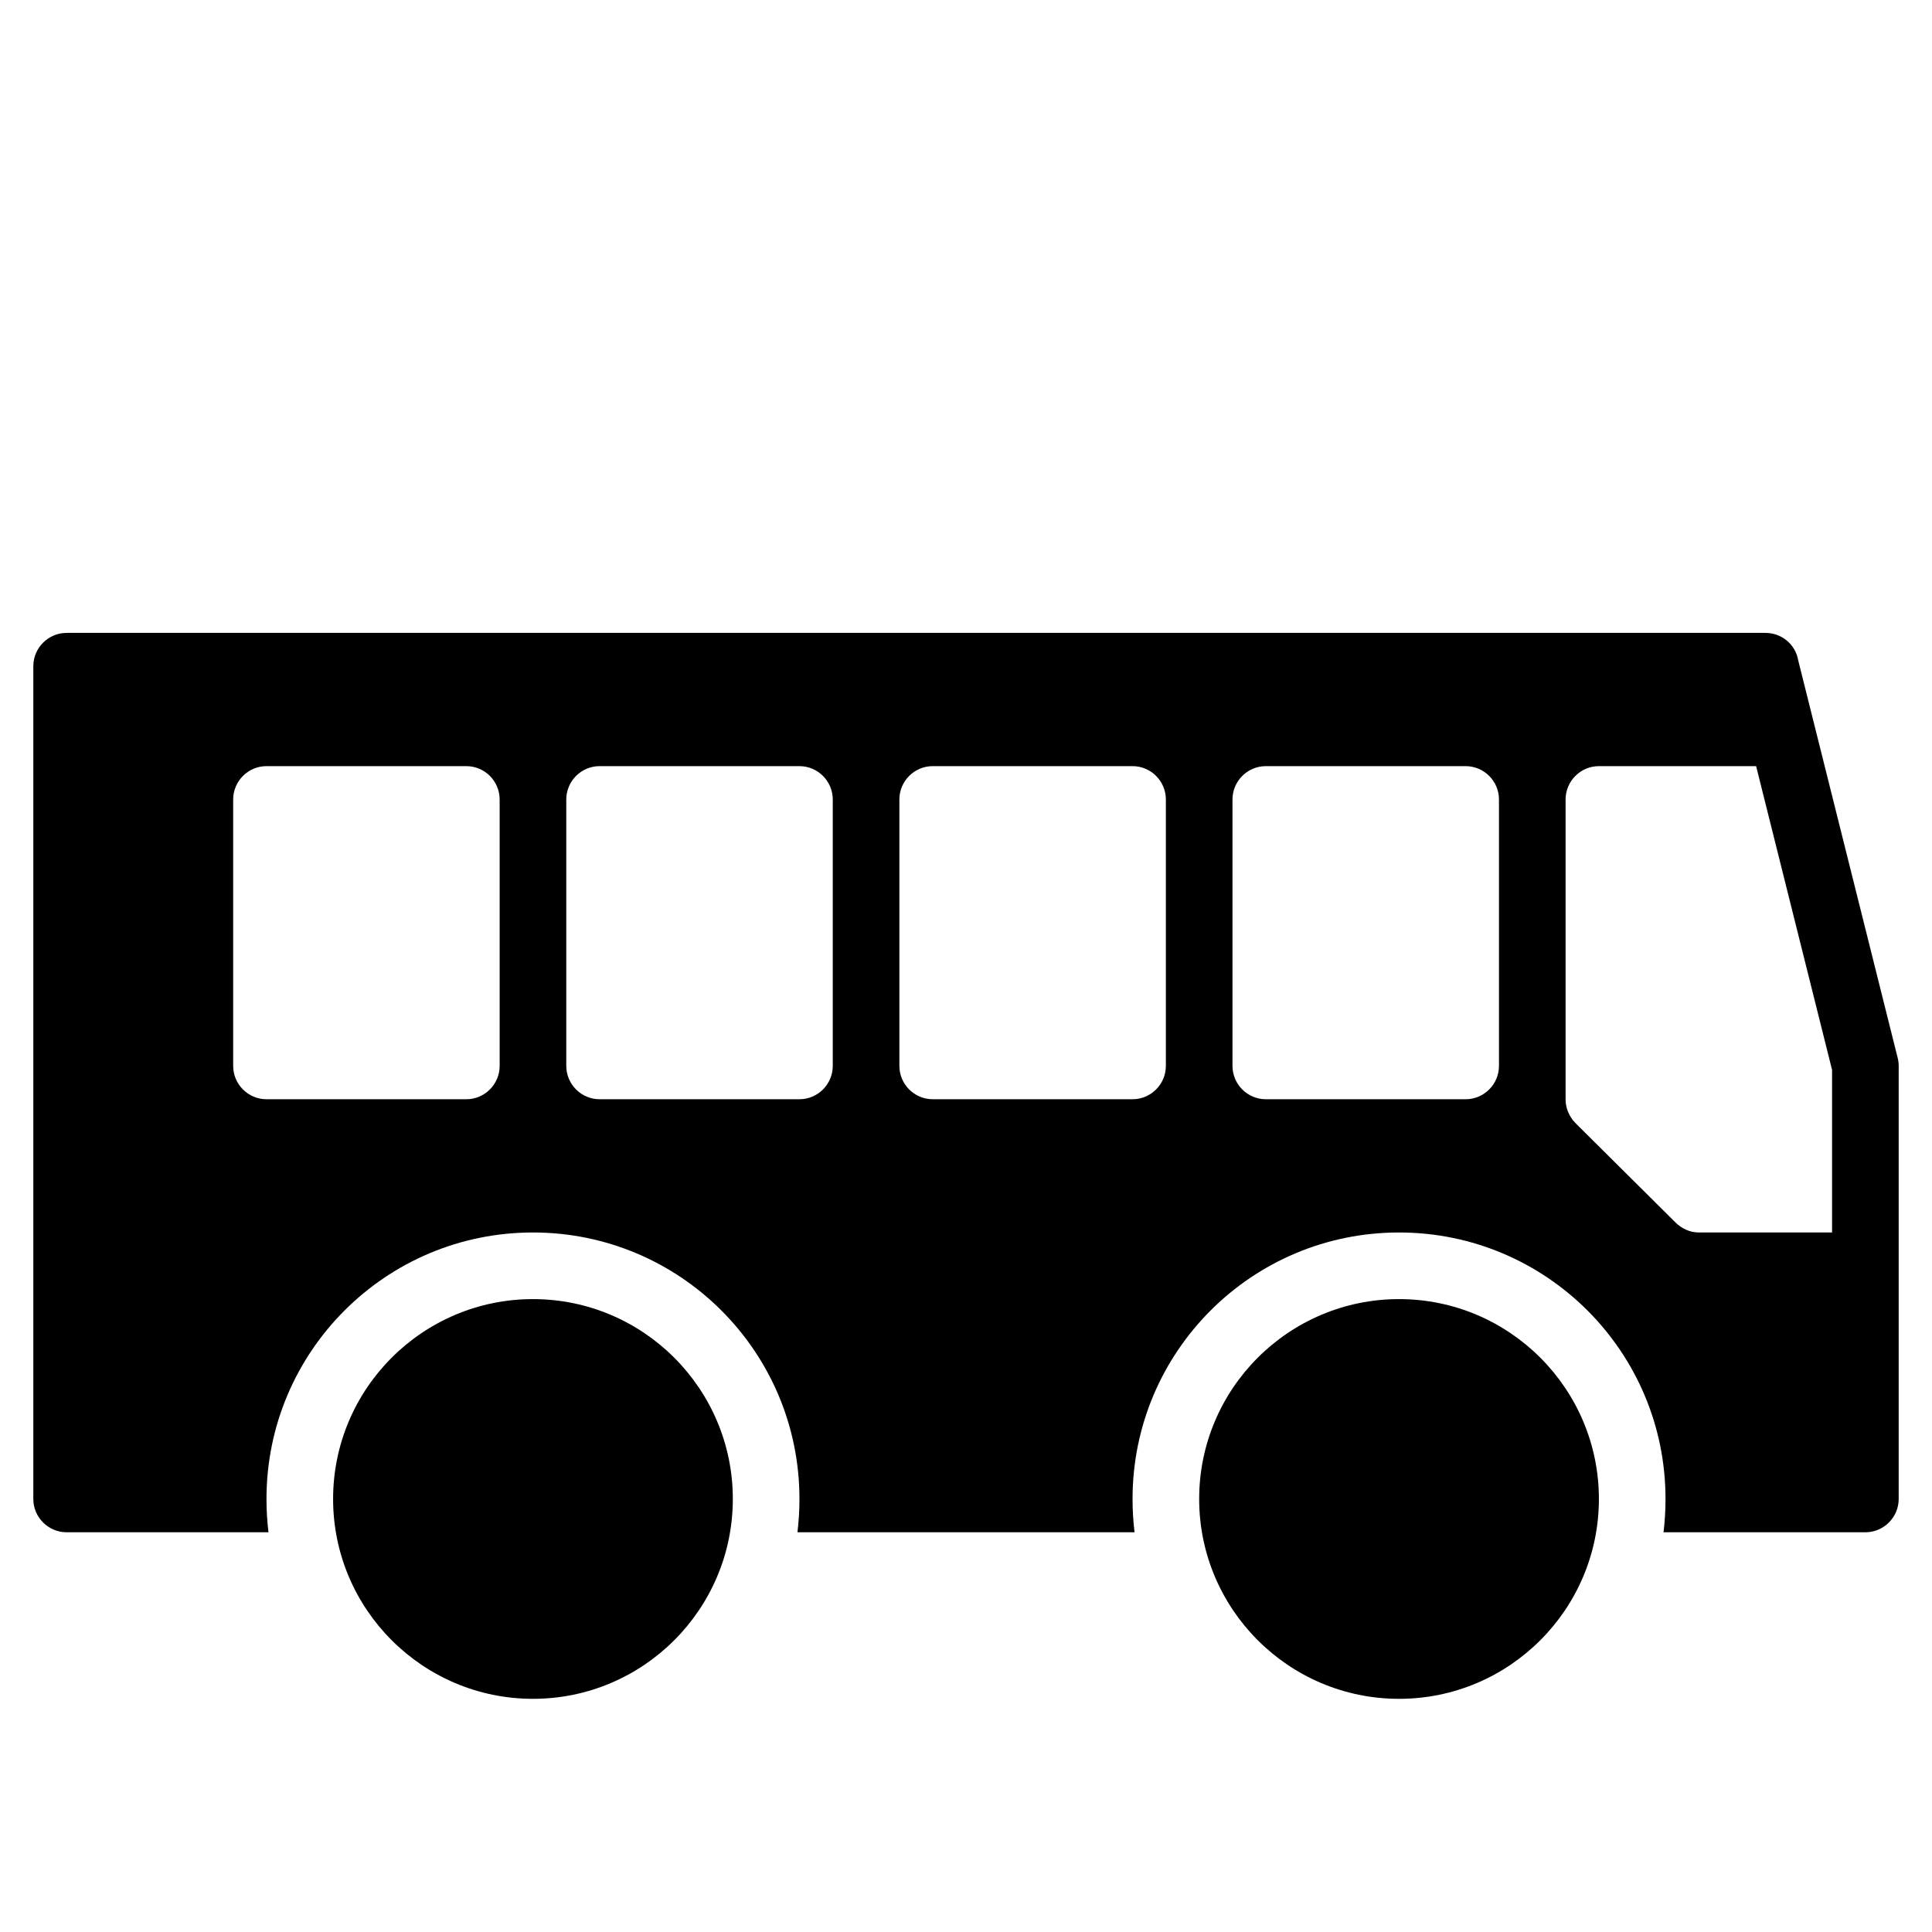 <?xml version="1.0" encoding="UTF-8"?>
<!DOCTYPE svg PUBLIC "-//W3C//DTD SVG 1.1//EN" "http://www.w3.org/Graphics/SVG/1.1/DTD/svg11.dtd">
<svg xmlns="http://www.w3.org/2000/svg" xml:space="preserve" width="580px" height="580px" shape-rendering="geometricPrecision" text-rendering="geometricPrecision" image-rendering="optimizeQuality" fill-rule="nonzero" clip-rule="nonzero" viewBox="0 0 5800 5800" xmlns:xlink="http://www.w3.org/1999/xlink">
	<title>bus2 icon</title>
	<desc>bus2 icon from the IconExperience.com I-Collection. Copyright by INCORS GmbH (www.incors.com).</desc>
		<path id="curve29"  d="M4200 3900c331,0 600,269 600,600 0,331 -269,600 -600,600 -331,0 -600,-269 -600,-600 0,-331 269,-600 600,-600zm-2600 0c331,0 600,269 600,600 0,331 -269,600 -600,600 -331,0 -600,-269 -600,-600 0,-331 269,-600 600,-600z"/>
	<path id="curve28"  d="M2400 3300c55,0 100,-45 100,-100l0 -800c0,-55 -45,-100 -100,-100l-600 0c-55,0 -100,45 -100,100l0 800c0,55 45,100 100,100l600 0zm3297 -124c2,8 3,16 3,24l0 1300c0,55 -45,100 -100,100l-606 0c4,-33 6,-66 6,-100 0,-442 -358,-800 -800,-800 -442,0 -800,358 -800,800 0,34 2,67 6,100l-1012 0c4,-33 6,-66 6,-100 0,-442 -358,-800 -800,-800 -442,0 -800,358 -800,800 0,34 2,67 6,100l-606 0c-55,0 -100,-45 -100,-100l0 -2500c0,-55 45,-100 100,-100l5100 0c49,0 90,35 98,81l299 1195zm-197 524l0 -488 -228 -912 -472 0c-55,0 -100,45 -100,100l0 900c0,26 10,51 29,71l301 299c18,18 43,30 70,30l400 0zm-4700 -1400c-55,0 -100,45 -100,100l0 800c0,55 45,100 100,100l600 0c55,0 100,-45 100,-100l0 -800c0,-55 -45,-100 -100,-100l-600 0zm2600 0l-600 0c-55,0 -100,45 -100,100 0,267 0,533 0,800 0,55 45,100 100,100l600 0c55,0 100,-45 100,-100 0,-267 0,-533 0,-800 0,-55 -45,-100 -100,-100zm1000 1000c55,0 100,-45 100,-100l0 -800c0,-55 -45,-100 -100,-100l-600 0c-55,0 -100,45 -100,100l0 800c0,55 45,100 100,100l600 0z"/>
</svg>